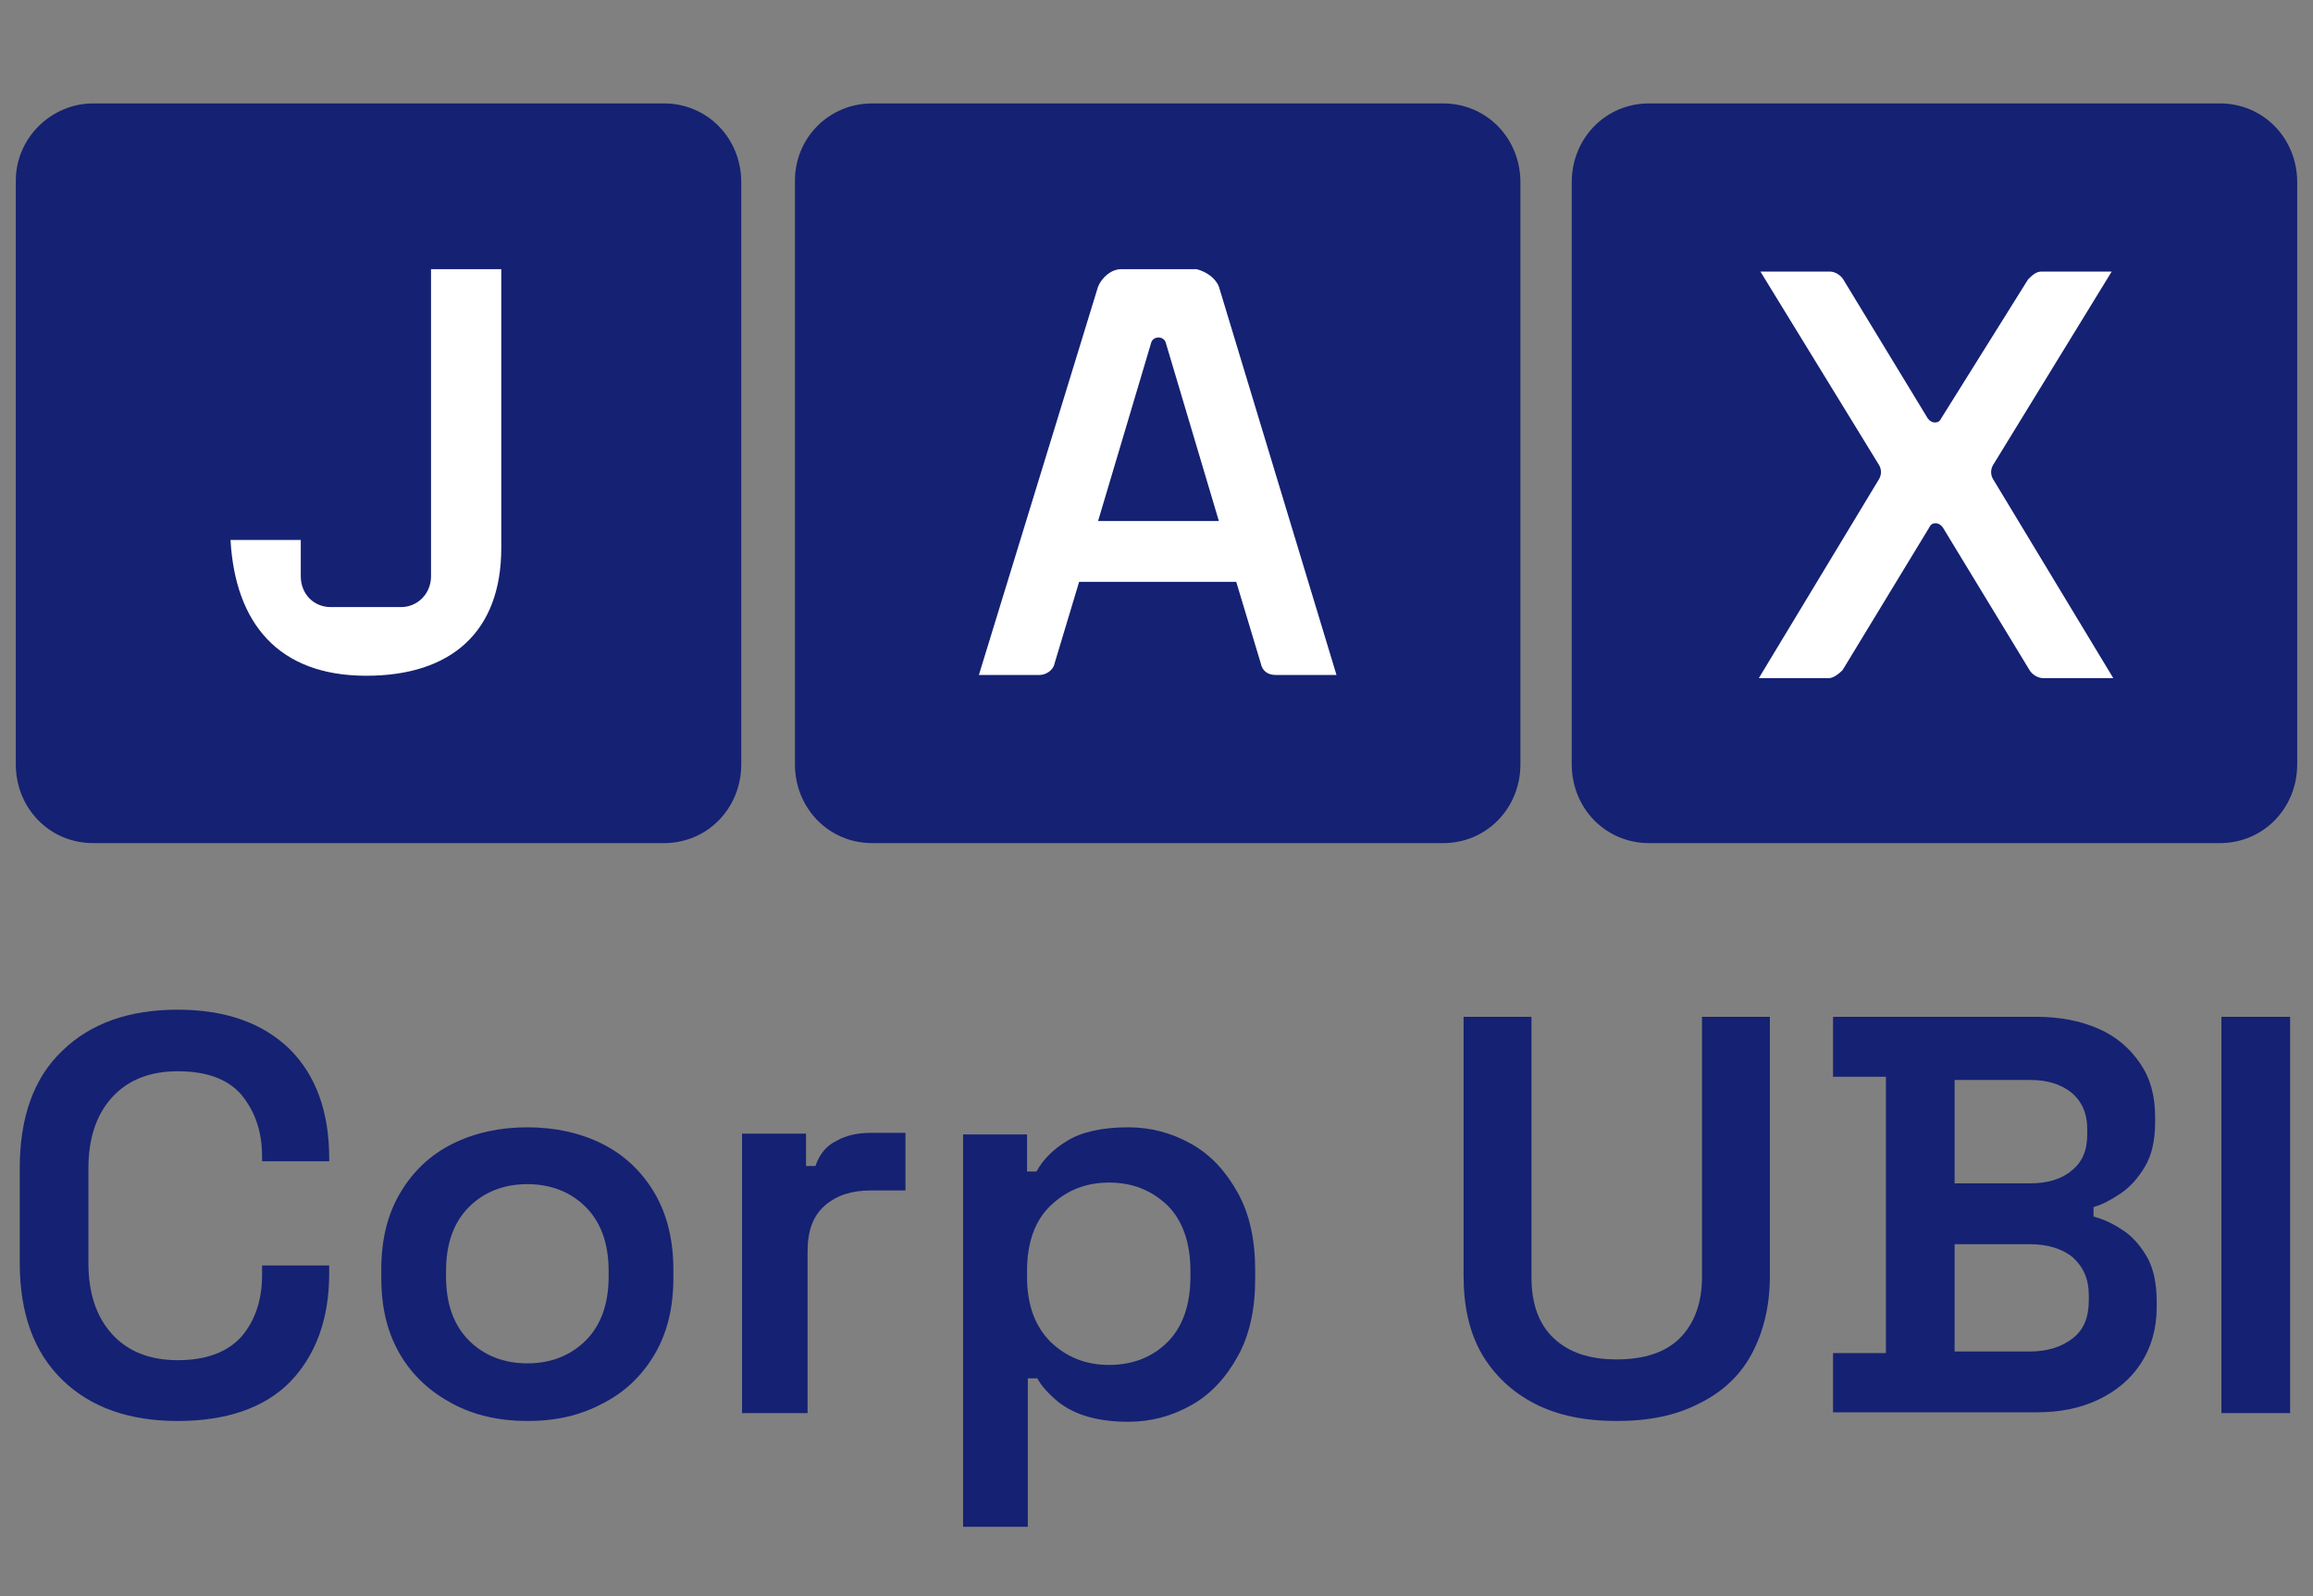 <?xml version="1.0" encoding="utf-8"?>
<!-- Generator: Adobe Illustrator 25.4.1, SVG Export Plug-In . SVG Version: 6.00 Build 0)  -->
<svg version="1.1" id="Layer_1" xmlns="http://www.w3.org/2000/svg" xmlns:xlink="http://www.w3.org/1999/xlink" x="0px" y="0px"
	 viewBox="0 0 293 202.2" style="enable-background:new 0 0 293 202.2;" xml:space="preserve">
<rect x="0" y="0" width="293" height="202.2" fill="#808080" stroke="none"/>
<style type="text/css">
	.st0{fill:#152172;}
	.st1{fill:#FFFFFF;}
</style>
<path class="st0" d="M11.8,13.1h72.3c5.5,0,9.8,4.4,9.8,10v73.7c0,5.6-4.3,10-9.8,10H11.8c-5.5,0-9.8-4.4-9.8-10V23.1
	C1.9,17.5,6.5,13.1,11.8,13.1z"/>
<path class="st0" d="M110.5,13.1h72.3c5.5,0,9.8,4.4,9.8,10v73.7c0,5.6-4.3,10-9.8,10h-72.3c-5.5,0-9.8-4.4-9.8-10V23.1
	C100.6,17.5,105,13.1,110.5,13.1z"/>
<path class="st0" d="M208.9,13.1h72.3c5.5,0,9.8,4.4,9.8,10v73.7c0,5.6-4.3,10-9.8,10h-72.3c-5.5,0-9.8-4.4-9.8-10V23.1
	C199.1,17.5,203.4,13.1,208.9,13.1z"/>
<path class="st1" d="M154.4,36.3l14.9,49.2h-7.7c-1,0-1.7-0.5-1.9-1.5l-3.1-10.3h-19.9l-3.1,10.3c-0.2,1-1.2,1.5-1.9,1.5h-7.7
	l15.1-49.2c0.5-1.2,1.7-2.2,2.9-2.2h9.6C152.7,34.4,153.9,35.1,154.4,36.3z M154.4,66l-6.7-22.5c-0.2-1-1.7-1-1.9,0L139.1,66H154.4z
	"/>
<path class="st1" d="M231.8,34.4c0.7,0,1.4,0.5,1.7,1L244.2,53c0.5,0.7,1.4,0.7,1.7,0l11-17.6c0.5-0.5,1-1,1.7-1h8.9l-14.9,24.3
	c-0.5,0.7-0.5,1.5,0,2.2l15.1,25h-8.9c-0.7,0-1.4-0.5-1.7-1l-11-18.1c-0.5-0.7-1.4-0.7-1.7,0l-11,18.1c-0.5,0.5-1.2,1-1.7,1h-8.9
	l15.1-25c0.5-0.7,0.5-1.5,0-2.2l-14.9-24.3H231.8L231.8,34.4z"/>
<path class="st1" d="M46.4,85.6c10.8,0,17.1-5.6,17.1-16.2V34.1h-8.9v34.3c0,0.2,0,0.5,0,0.7v3.9c0,2.2-1.7,3.9-3.8,3.9h-4.1
	c-0.2,0-0.2,0-0.5,0s-0.2,0-0.5,0h-3.8c-2.2,0-3.8-1.7-3.8-3.9v-3.9c0-0.2,0-0.5,0-0.7h-8.9C29.8,79,35.3,85.6,46.4,85.6z"/>
<g>
	<path class="st0" d="M22.5,180c-6.1,0-11-1.7-14.6-5.2c-3.6-3.5-5.4-8.4-5.4-14.9V148c0-6.5,1.8-11.5,5.4-14.9
		c3.6-3.5,8.5-5.2,14.6-5.2c6.1,0,10.8,1.7,14.2,5c3.3,3.3,5,7.9,5,13.8v0.4h-8.5v-0.6c0-3.2-0.9-5.7-2.6-7.8c-1.7-2-4.4-3-8.1-3
		c-3.5,0-6.3,1.1-8.3,3.3c-2,2.2-3,5.2-3,9V160c0,3.8,1,6.8,3,9c2,2.2,4.8,3.3,8.3,3.3c3.6,0,6.3-1,8.1-3c1.7-2,2.6-4.6,2.6-7.8
		v-1.2h8.5v1c0,5.8-1.7,10.4-5,13.8C33.4,178.4,28.6,180,22.5,180z"/>
	<path class="st0" d="M66.8,180c-3.5,0-6.7-0.7-9.5-2.2c-2.8-1.5-5-3.5-6.6-6.2c-1.6-2.7-2.4-5.9-2.4-9.7v-1.1c0-3.8,0.8-7,2.4-9.7
		c1.6-2.7,3.8-4.8,6.6-6.2c2.8-1.4,6-2.1,9.5-2.1c3.5,0,6.7,0.7,9.5,2.1c2.8,1.4,5,3.5,6.6,6.2c1.6,2.7,2.4,6,2.4,9.7v1.1
		c0,3.8-0.8,7-2.4,9.7c-1.6,2.7-3.8,4.8-6.6,6.2C73.5,179.3,70.4,180,66.8,180z M66.8,172.7c3,0,5.5-1,7.4-2.9
		c1.9-1.9,2.9-4.6,2.9-8.1V161c0-3.5-1-6.2-2.9-8.1c-1.9-1.9-4.4-2.9-7.4-2.9c-3,0-5.5,1-7.4,2.9c-1.9,1.9-2.9,4.6-2.9,8.1v0.7
		c0,3.5,1,6.2,2.9,8.1C61.3,171.7,63.8,172.7,66.8,172.7z"/>
	<path class="st0" d="M94,179v-35.4h8.1v4.1h1.2c0.5-1.5,1.4-2.6,2.7-3.2c1.2-0.7,2.7-1,4.4-1h4.3v7.3h-4.4c-2.4,0-4.3,0.6-5.8,1.9
		c-1.5,1.3-2.2,3.2-2.2,5.8V179H94z"/>
	<path class="st0" d="M122,193.4v-49.7h8.1v4.7h1.2c0.8-1.5,2.1-2.8,3.9-3.9c1.8-1.1,4.4-1.7,7.7-1.7c2.9,0,5.5,0.7,8,2.1
		c2.5,1.4,4.4,3.5,5.9,6.2c1.5,2.7,2.2,6,2.2,9.8v1.1c0,3.8-0.7,7.1-2.2,9.8c-1.5,2.7-3.4,4.8-5.9,6.2s-5.1,2.1-8,2.1
		c-2.2,0-4.1-0.3-5.6-0.8c-1.5-0.5-2.7-1.2-3.7-2.1s-1.7-1.7-2.2-2.6h-1.2v18.8H122z M140.5,172.9c3,0,5.5-1,7.4-2.9
		c1.9-1.9,2.9-4.7,2.9-8.3V161c0-3.6-1-6.4-2.9-8.3c-2-1.9-4.4-2.9-7.4-2.9c-3,0-5.4,1-7.4,2.9c-2,1.9-3,4.7-3,8.3v0.7
		c0,3.6,1,6.3,3,8.3C135.1,171.9,137.5,172.9,140.5,172.9z"/>
	<path class="st0" d="M204.8,180c-4,0-7.5-0.7-10.4-2.2c-2.9-1.5-5.1-3.6-6.7-6.3c-1.6-2.8-2.3-6.1-2.3-9.9v-32.8h8.6v33
		c0,3.3,0.9,5.9,2.8,7.7c1.9,1.8,4.5,2.7,8,2.7c3.5,0,6.2-0.9,8-2.7c1.8-1.8,2.8-4.4,2.8-7.7v-33h8.6v32.8c0,3.8-0.8,7.1-2.3,9.9
		c-1.5,2.8-3.8,4.9-6.7,6.3C212.3,179.3,208.9,180,204.8,180z"/>
	<path class="st0" d="M232.2,179v-7.6h6.7v-35h-6.7v-7.6h25.7c3,0,5.6,0.5,7.9,1.5c2.3,1,4,2.5,5.3,4.4c1.3,1.9,1.9,4.1,1.9,6.8v0.6
		c0,2.3-0.4,4.2-1.3,5.7c-0.9,1.5-1.9,2.6-3.1,3.4c-1.2,0.8-2.3,1.4-3.4,1.7v1.2c1.1,0.3,2.3,0.8,3.5,1.6c1.3,0.8,2.3,1.9,3.2,3.4
		c0.9,1.5,1.3,3.5,1.3,5.8v0.7c0,2.7-0.7,5.1-2,7.1c-1.3,2-3.1,3.5-5.4,4.6c-2.3,1.1-4.9,1.6-7.8,1.6H232.2z M247.6,149.9h9.5
		c2.2,0,4-0.5,5.3-1.6c1.4-1.1,2-2.6,2-4.6v-0.7c0-2-0.7-3.5-2-4.6c-1.4-1.1-3.1-1.6-5.3-1.6h-9.5V149.9z M247.6,171.2h9.5
		c2.3,0,4.1-0.6,5.5-1.7c1.4-1.1,2-2.7,2-4.8v-0.6c0-2.1-0.7-3.6-2-4.8c-1.3-1.1-3.2-1.7-5.5-1.7h-9.5V171.2z"/>
	<path class="st0" d="M281.4,179v-50.2h8.7V179H281.4z"/>
</g>
</svg>
